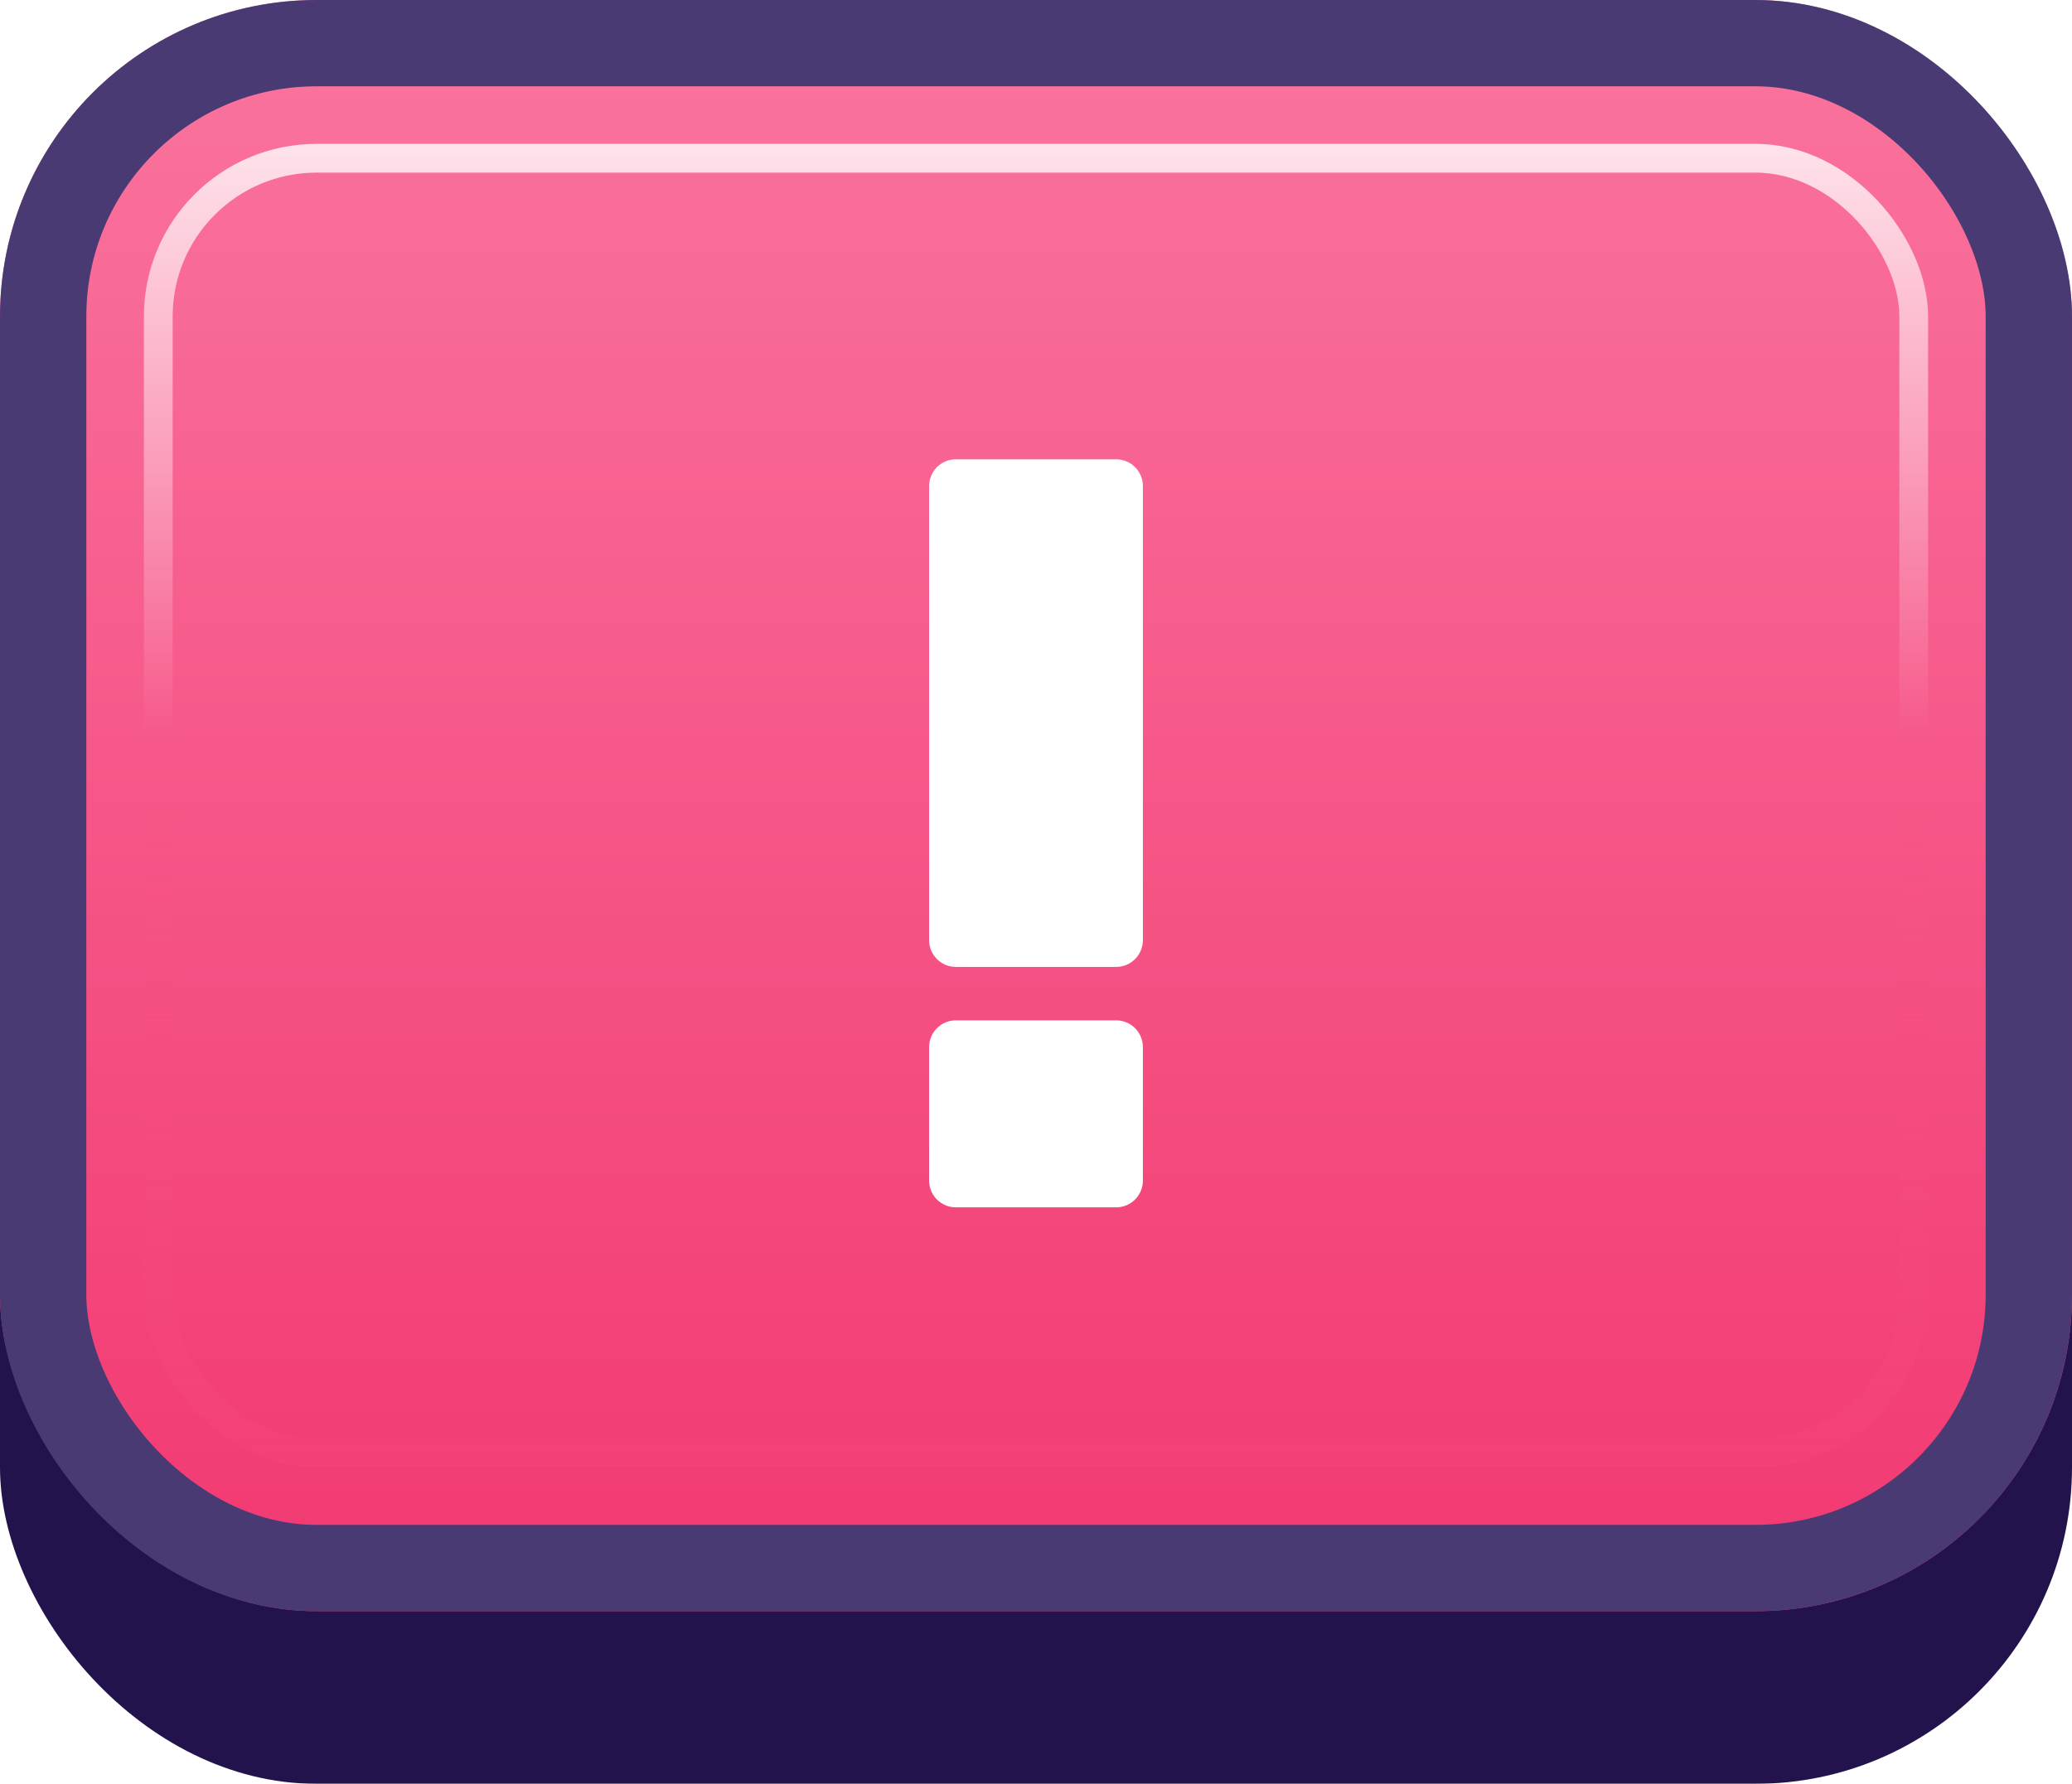 <svg width="72" height="62" viewBox="0 0 72 62" fill="none" xmlns="http://www.w3.org/2000/svg">
<g id="Buttons-Cartoon-II/Buttons/Square-Icon-Magenta/Exclamation-Click">
<g id="@Fill/Square-Icon-Magenta/Click">
<g id="Rectangle" filter="url(#filter0_d_1085_54588)">
<rect width="72" height="59" rx="11" fill="#23134D"/>
</g>
<g id="Rectangle_2">
<g filter="url(#filter1_i_1085_54588)">
<rect width="72" height="56" rx="11" fill="url(#paint0_linear_1085_54588)"/>
</g>
<rect x="1.5" y="1.5" width="69" height="53" rx="9.5" stroke="#4A3A74" stroke-width="3"/>
</g>
<rect id="Rectangle_3" x="5.5" y="5.5" width="61" height="45" rx="5.5" stroke="url(#paint1_linear_1085_54588)" stroke-opacity="0.8"/>
<g id="Rectangle_4" style="mix-blend-mode:multiply">
<rect x="5.5" y="5.5" width="61" height="45" rx="5.5" stroke="url(#paint2_linear_1085_54588)" stroke-opacity="0.5"/>
</g>
</g>
<g id="Icon/Exclamation">
<g id="Group">
<g id="Rectangle_5" filter="url(#filter2_d_1085_54588)">
<path d="M32.286 35.929C32.286 35.416 32.701 35 33.214 35H38.786C39.298 35 39.714 35.416 39.714 35.929V40.571C39.714 41.084 39.298 41.5 38.786 41.5H33.214C32.701 41.5 32.286 41.084 32.286 40.571V35.929Z" fill="white"/>
</g>
<g id="Rectangle_6" filter="url(#filter3_d_1085_54588)">
<path d="M32.286 16.429C32.286 15.916 32.701 15.5 33.214 15.5H38.786C39.298 15.5 39.714 15.916 39.714 16.429V32.214C39.714 32.727 39.298 33.143 38.786 33.143H33.214C32.701 33.143 32.286 32.727 32.286 32.214V16.429Z" fill="white"/>
</g>
</g>
</g>
</g>
<defs>
<filter id="filter0_d_1085_54588" x="0" y="0" width="72" height="62" filterUnits="userSpaceOnUse" color-interpolation-filters="sRGB">
<feFlood flood-opacity="0" result="BackgroundImageFix"/>
<feColorMatrix in="SourceAlpha" type="matrix" values="0 0 0 0 0 0 0 0 0 0 0 0 0 0 0 0 0 0 127 0" result="hardAlpha"/>
<feOffset dy="3"/>
<feComposite in2="hardAlpha" operator="out"/>
<feColorMatrix type="matrix" values="0 0 0 0 0 0 0 0 0 0 0 0 0 0 0 0 0 0 0.25 0"/>
<feBlend mode="normal" in2="BackgroundImageFix" result="effect1_dropShadow_1085_54588"/>
<feBlend mode="normal" in="SourceGraphic" in2="effect1_dropShadow_1085_54588" result="shape"/>
</filter>
<filter id="filter1_i_1085_54588" x="0" y="0" width="72" height="56" filterUnits="userSpaceOnUse" color-interpolation-filters="sRGB">
<feFlood flood-opacity="0" result="BackgroundImageFix"/>
<feBlend mode="normal" in="SourceGraphic" in2="BackgroundImageFix" result="shape"/>
<feColorMatrix in="SourceAlpha" type="matrix" values="0 0 0 0 0 0 0 0 0 0 0 0 0 0 0 0 0 0 127 0" result="hardAlpha"/>
<feMorphology radius="5" operator="erode" in="SourceAlpha" result="effect1_innerShadow_1085_54588"/>
<feOffset/>
<feComposite in2="hardAlpha" operator="arithmetic" k2="-1" k3="1"/>
<feColorMatrix type="matrix" values="0 0 0 0 1 0 0 0 0 1 0 0 0 0 1 0 0 0 0.1 0"/>
<feBlend mode="normal" in2="shape" result="effect1_innerShadow_1085_54588"/>
</filter>
<filter id="filter2_d_1085_54588" x="31.821" y="35" width="8.357" height="7.429" filterUnits="userSpaceOnUse" color-interpolation-filters="sRGB">
<feFlood flood-opacity="0" result="BackgroundImageFix"/>
<feColorMatrix in="SourceAlpha" type="matrix" values="0 0 0 0 0 0 0 0 0 0 0 0 0 0 0 0 0 0 127 0" result="hardAlpha"/>
<feOffset dy="0.464"/>
<feGaussianBlur stdDeviation="0.232"/>
<feComposite in2="hardAlpha" operator="out"/>
<feColorMatrix type="matrix" values="0 0 0 0 0.796 0 0 0 0 0.129 0 0 0 0 0.333 0 0 0 1 0"/>
<feBlend mode="normal" in2="BackgroundImageFix" result="effect1_dropShadow_1085_54588"/>
<feBlend mode="normal" in="SourceGraphic" in2="effect1_dropShadow_1085_54588" result="shape"/>
</filter>
<filter id="filter3_d_1085_54588" x="31.821" y="15.5" width="8.357" height="18.572" filterUnits="userSpaceOnUse" color-interpolation-filters="sRGB">
<feFlood flood-opacity="0" result="BackgroundImageFix"/>
<feColorMatrix in="SourceAlpha" type="matrix" values="0 0 0 0 0 0 0 0 0 0 0 0 0 0 0 0 0 0 127 0" result="hardAlpha"/>
<feOffset dy="0.464"/>
<feGaussianBlur stdDeviation="0.232"/>
<feComposite in2="hardAlpha" operator="out"/>
<feColorMatrix type="matrix" values="0 0 0 0 0.796 0 0 0 0 0.129 0 0 0 0 0.333 0 0 0 1 0"/>
<feBlend mode="normal" in2="BackgroundImageFix" result="effect1_dropShadow_1085_54588"/>
<feBlend mode="normal" in="SourceGraphic" in2="effect1_dropShadow_1085_54588" result="shape"/>
</filter>
<linearGradient id="paint0_linear_1085_54588" x1="36" y1="0" x2="36" y2="56" gradientUnits="userSpaceOnUse">
<stop stop-color="#FA759E"/>
<stop offset="1" stop-color="#F23871"/>
</linearGradient>
<linearGradient id="paint1_linear_1085_54588" x1="36" y1="5" x2="36" y2="51" gradientUnits="userSpaceOnUse">
<stop stop-color="white"/>
<stop offset="0.447" stop-color="white" stop-opacity="0"/>
</linearGradient>
<linearGradient id="paint2_linear_1085_54588" x1="36" y1="5" x2="36" y2="51" gradientUnits="userSpaceOnUse">
<stop offset="0.5" stop-color="#F75083" stop-opacity="0"/>
<stop offset="1" stop-color="#F4457B"/>
</linearGradient>
</defs>
</svg>
